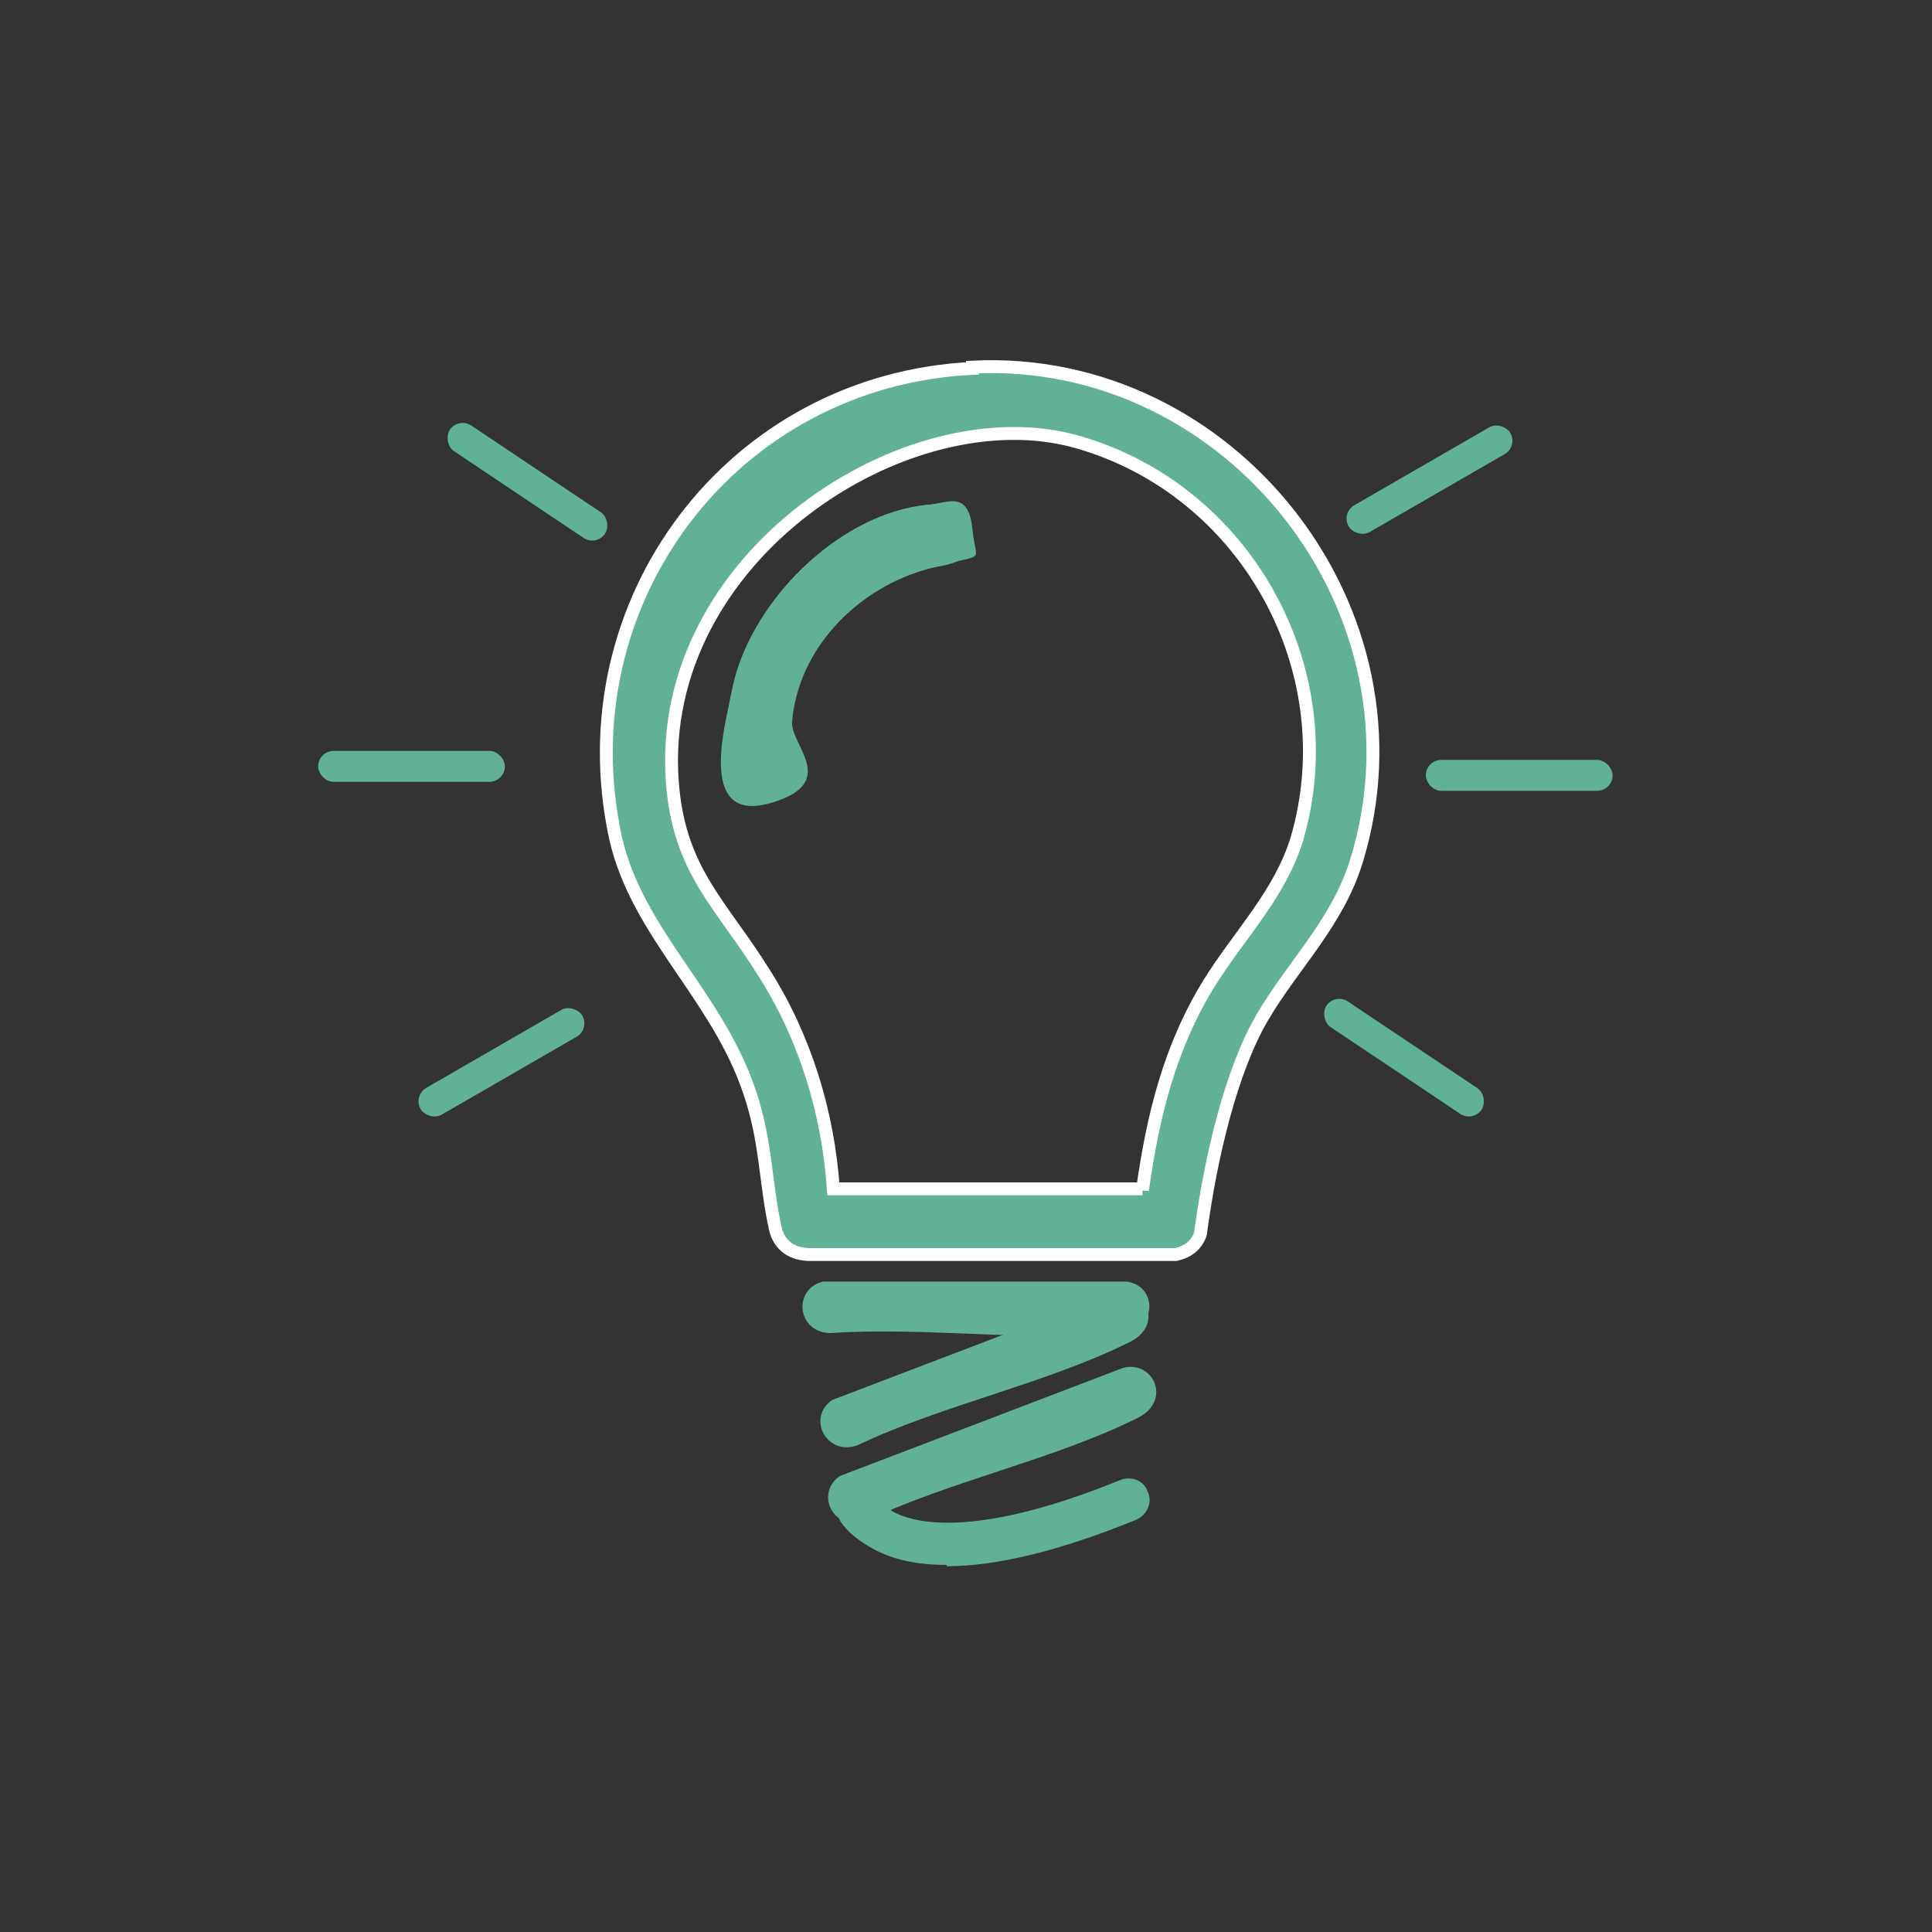 <?xml version="1.0" encoding="UTF-8"?>
<svg id="Calque_1" xmlns="http://www.w3.org/2000/svg" version="1.1" viewBox="0 0 150 150">
  <rect x="0" y="0" width="150" height="150" fill="#333333" stroke="none"/>
  <!-- Generator: Adobe Illustrator 29.2.1, SVG Export Plug-In . SVG Version: 2.1.0 Build 116)  -->
  <defs>
    <style>
      .st0, .st1 {
        fill: #61b197;
      }

      .st1 {
        stroke: #fff;
        stroke-miterlimit: 10;
      }
    </style>
  </defs>
  <path class="st1" d="M75.5,28.5c20.1-1,35.8,19,29.8,38.4-1.5,4.8-4.9,8-7.3,12.1s-4,10.8-4.8,16.8c-.3.9-1,1.4-1.9,1.6h-28.4c-1.4,0-2.4-.7-2.7-2-.8-3.6-.7-6.8-2-10.6-2.5-7.5-8.7-12.3-10.4-19.7-4-18.3,9-35.6,27.7-36.5ZM88.7,92.4c.8-5.7,2.1-11.1,5.2-16.1,2.3-3.7,5.5-6.9,6.8-11.2,3.8-13.1-4-27.1-17.1-30.8s-32.7,8.9-31.4,26.4c.5,6.9,3.8,9.5,7.1,14.8,3.2,5,5,10.9,5.4,16.8h24Z"/>
  <path class="st0" d="M63.8,99.5h23.6c2.4.2,2.6,3.7-.3,4-7.1.7-15.4-.5-22.6,0-2.6,0-3-3.4-.6-4Z"/>
  <path class="st0" d="M64.6,108.7l22-8.4c2.4-.6,3.8,2.6,1.1,3.9-6.4,3.2-14.6,4.9-21.1,8-2.4.9-4-2.1-2-3.5Z"/>
  <path class="st0" d="M65.2,114.6l22-8.4c2.4-.6,3.8,2.6,1.1,3.9-6.4,3.2-14.6,4.9-21.1,8-2.4.9-4-2.1-2-3.5Z"/>
  <path class="st0" d="M72,39.2c-6.5.7-12.9,6.7-14.7,12.9s-2.5,11.8,2.7,10.2,1.3-4.5,1.5-6.3c.5-5.6,4.9-10.1,10.1-11.7s4.2-.2,3.9-3.2-1.8-2.1-3.4-1.9Z"/>
  <path class="st0" d="M72,39.2c1.6-.2,3.2,0,3.4,1.9.3,3-2,2.6-3.9,3.2-5.2,1.6-9.6,6.1-10.1,11.7s.7,5.6-1.5,6.3c-5.2,1.6-3.5-7.6-2.7-10.2,1.9-6.1,8.2-12.2,14.7-12.9Z"/>
  <rect class="st0" x="101.7" y="81" width="14.5" height="2.4" rx="1.2" ry="1.2" transform="translate(64.2 -46.8) rotate(33.8)"/>
  <rect class="st0" x="110.7" y="59" width="14.5" height="2.4" rx="1.2" ry="1.2"/>
  <rect class="st0" x="103.7" y="36" width="14.5" height="2.4" rx="1.2" ry="1.2" transform="translate(-3.7 60.5) rotate(-30)"/>
  <rect class="st0" x="33.8" y="36.3" width="14.5" height="2.4" rx="1.2" ry="1.2" transform="translate(54.2 91.4) rotate(-146.2)"/>
  <rect class="st0" x="24.8" y="58.3" width="14.5" height="2.4" rx="1.2" ry="1.2" transform="translate(64 119) rotate(-180)"/>
  <rect class="st0" x="31.8" y="81.3" width="14.5" height="2.4" rx="1.2" ry="1.2" transform="translate(114 134.4) rotate(150)"/>
  <path class="st0" d="M73.5,121.5c-2.3,0-4.2-.4-5.8-1.3-1.1-.6-1.9-1.3-2.4-2s-.2-2.3,1-2.6h0c.6-.1,1.2.1,1.6.6s.8.8,1.5,1.2c1.9,1,6.8,1.9,17.6-2.5.8-.3,1.8,0,2.1.9h0c.4.8,0,1.8-.9,2.2-5.9,2.4-10.8,3.6-14.7,3.6Z"/>
</svg>